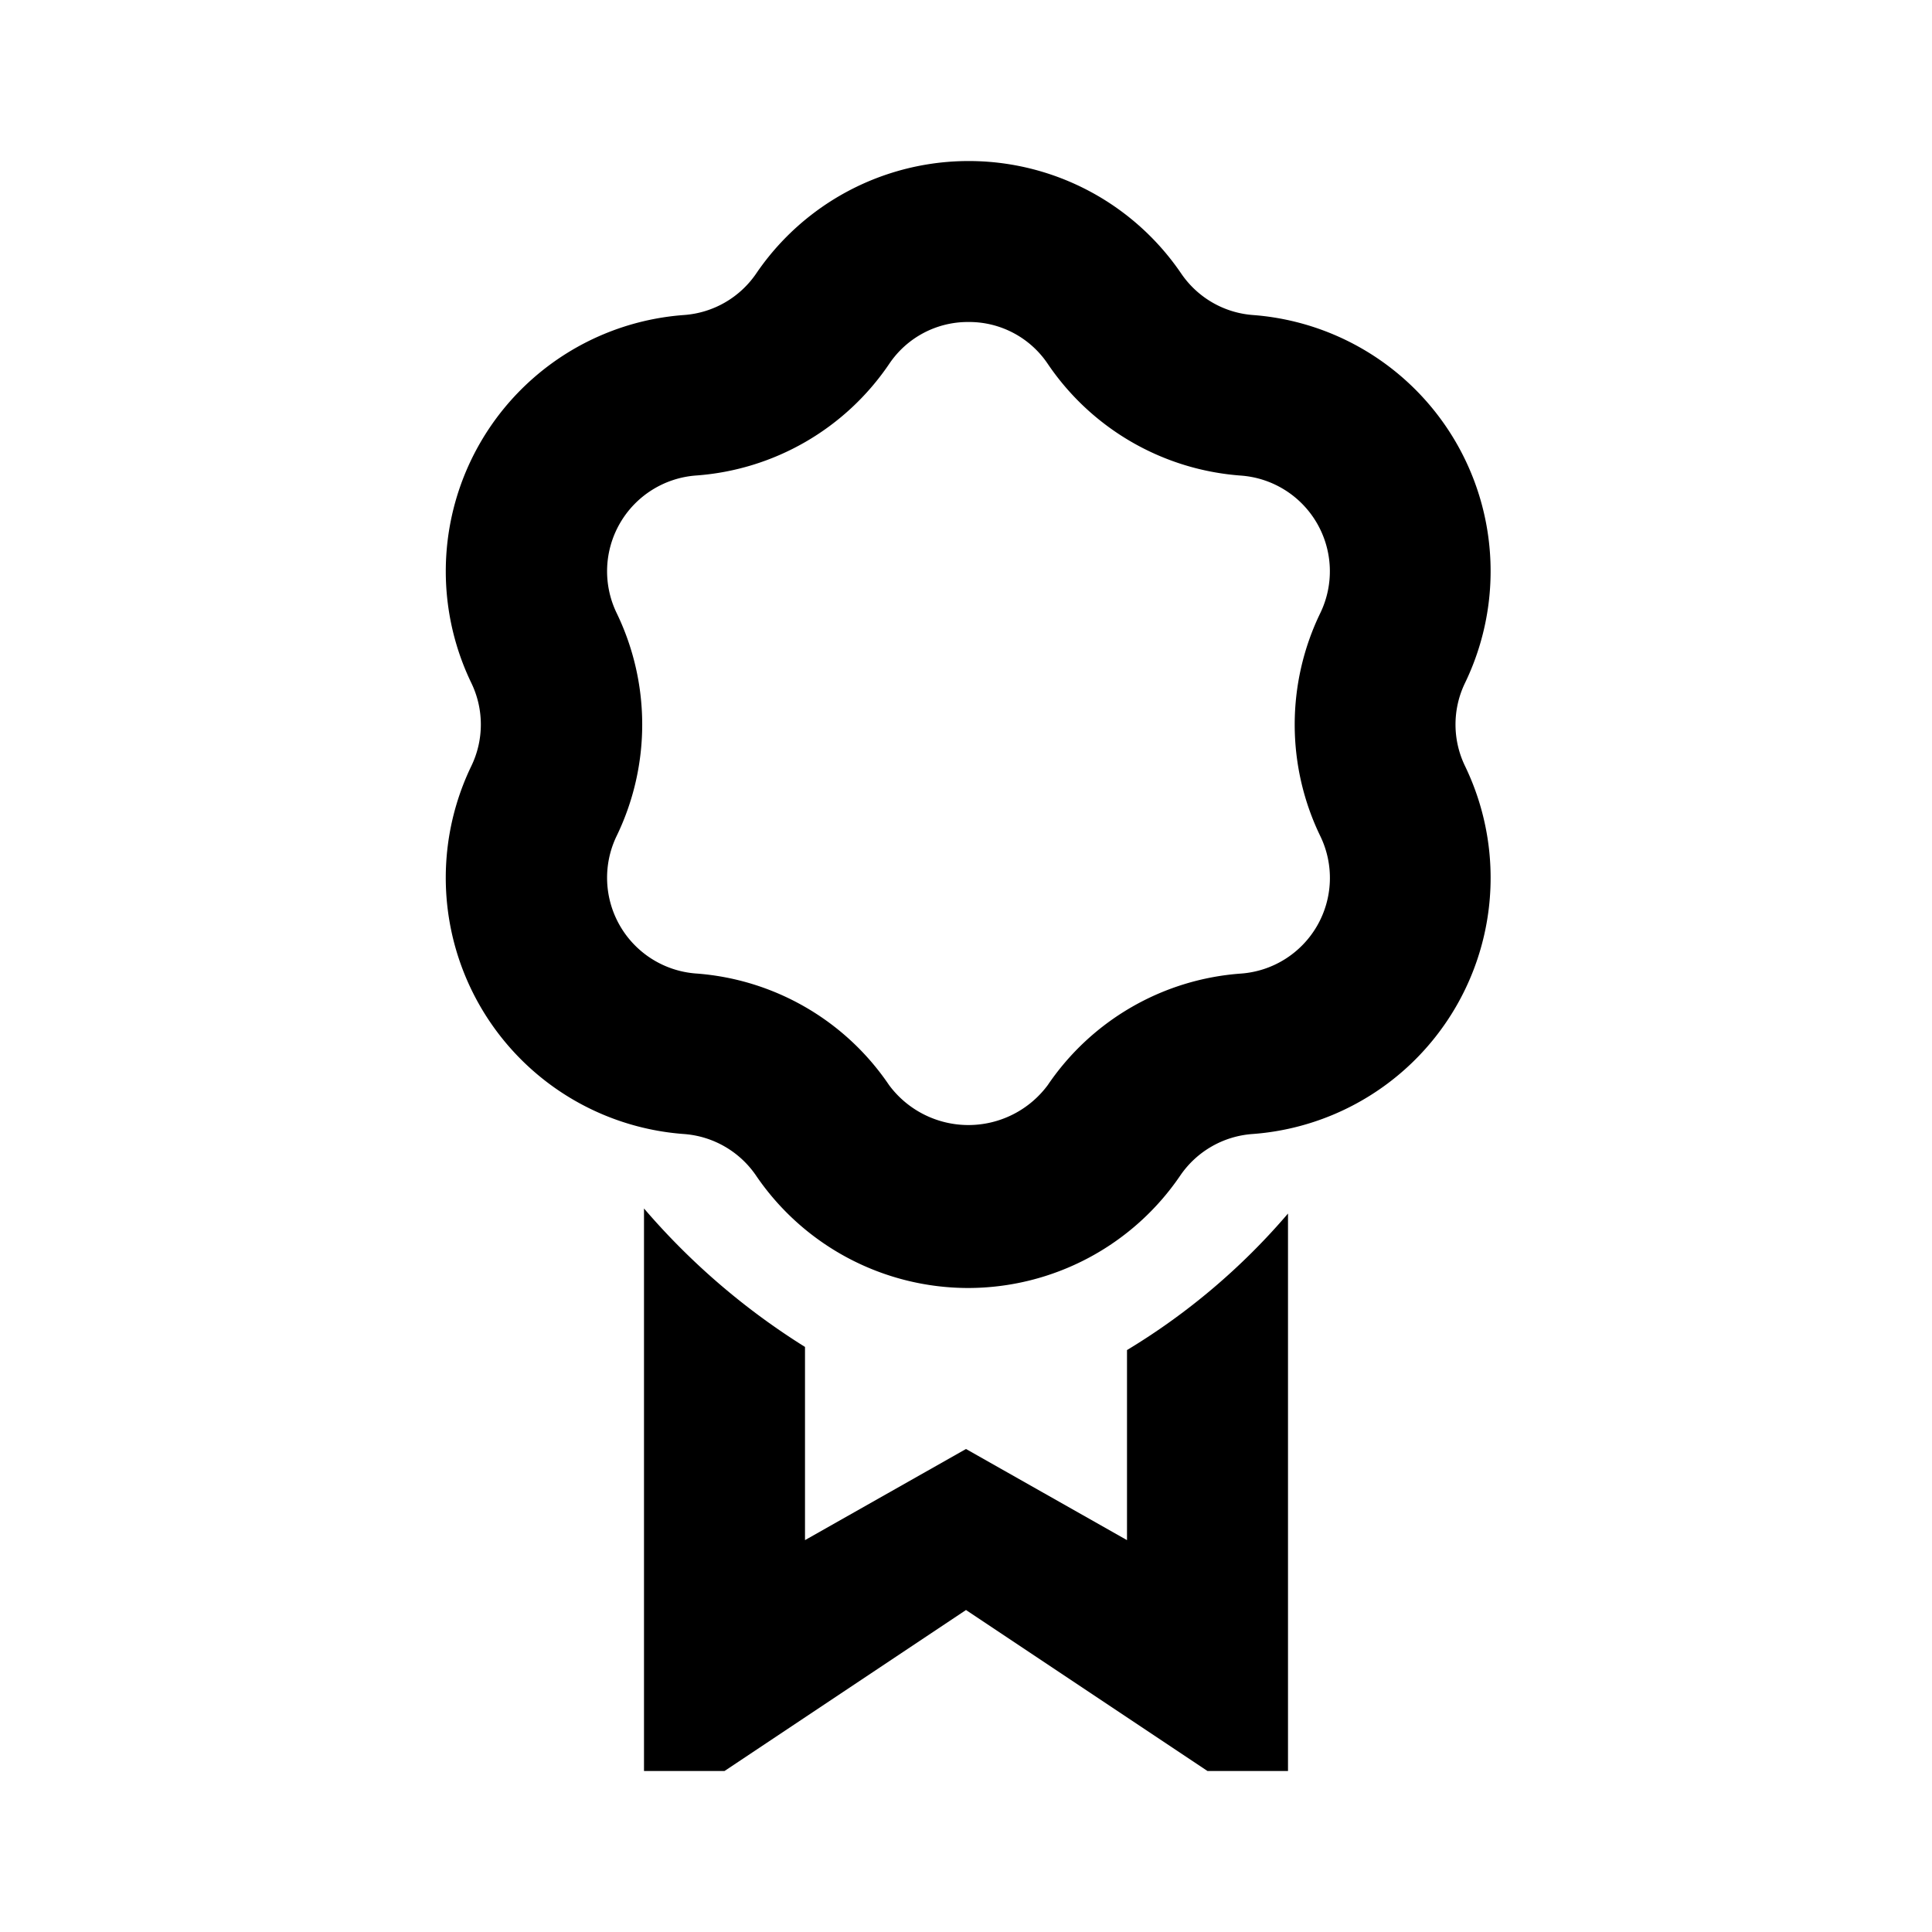 <svg width="24" height="24" xmlns="http://www.w3.org/2000/svg"><path d="M14 16.771a8.2 8.2 0 002-1.696V22h-1l-3-2-3 2H8v-6.988a8.7 8.7 0 002 1.72v2.4L12 18l2 1.132v-2.361zM12.031 16a3.19 3.19 0 01-2.638-1.395 1.189 1.189 0 00-.9-.518 3.192 3.192 0 01-2.639-4.569 1.185 1.185 0 000-1.036A3.192 3.192 0 018.5 3.913c.362-.027.691-.217.895-.517a3.192 3.192 0 015.277 0c.205.302.536.493.9.518A3.191 3.191 0 0118.2 8.482a1.185 1.185 0 000 1.036 3.191 3.191 0 01-2.639 4.569 1.189 1.189 0 00-.9.517A3.19 3.19 0 0112.031 16zm0-12a1.176 1.176 0 00-.986.522 3.173 3.173 0 01-2.4 1.385 1.193 1.193 0 00-.986 1.706 3.177 3.177 0 010 2.774 1.193 1.193 0 00.985 1.706c.97.07 1.855.58 2.4 1.386a1.227 1.227 0 001.972 0 3.173 3.173 0 012.4-1.385 1.191 1.191 0 00.986-1.706 3.177 3.177 0 010-2.774 1.192 1.192 0 00-.985-1.706 3.175 3.175 0 01-2.4-1.386A1.176 1.176 0 0012.031 4z"/></svg>
